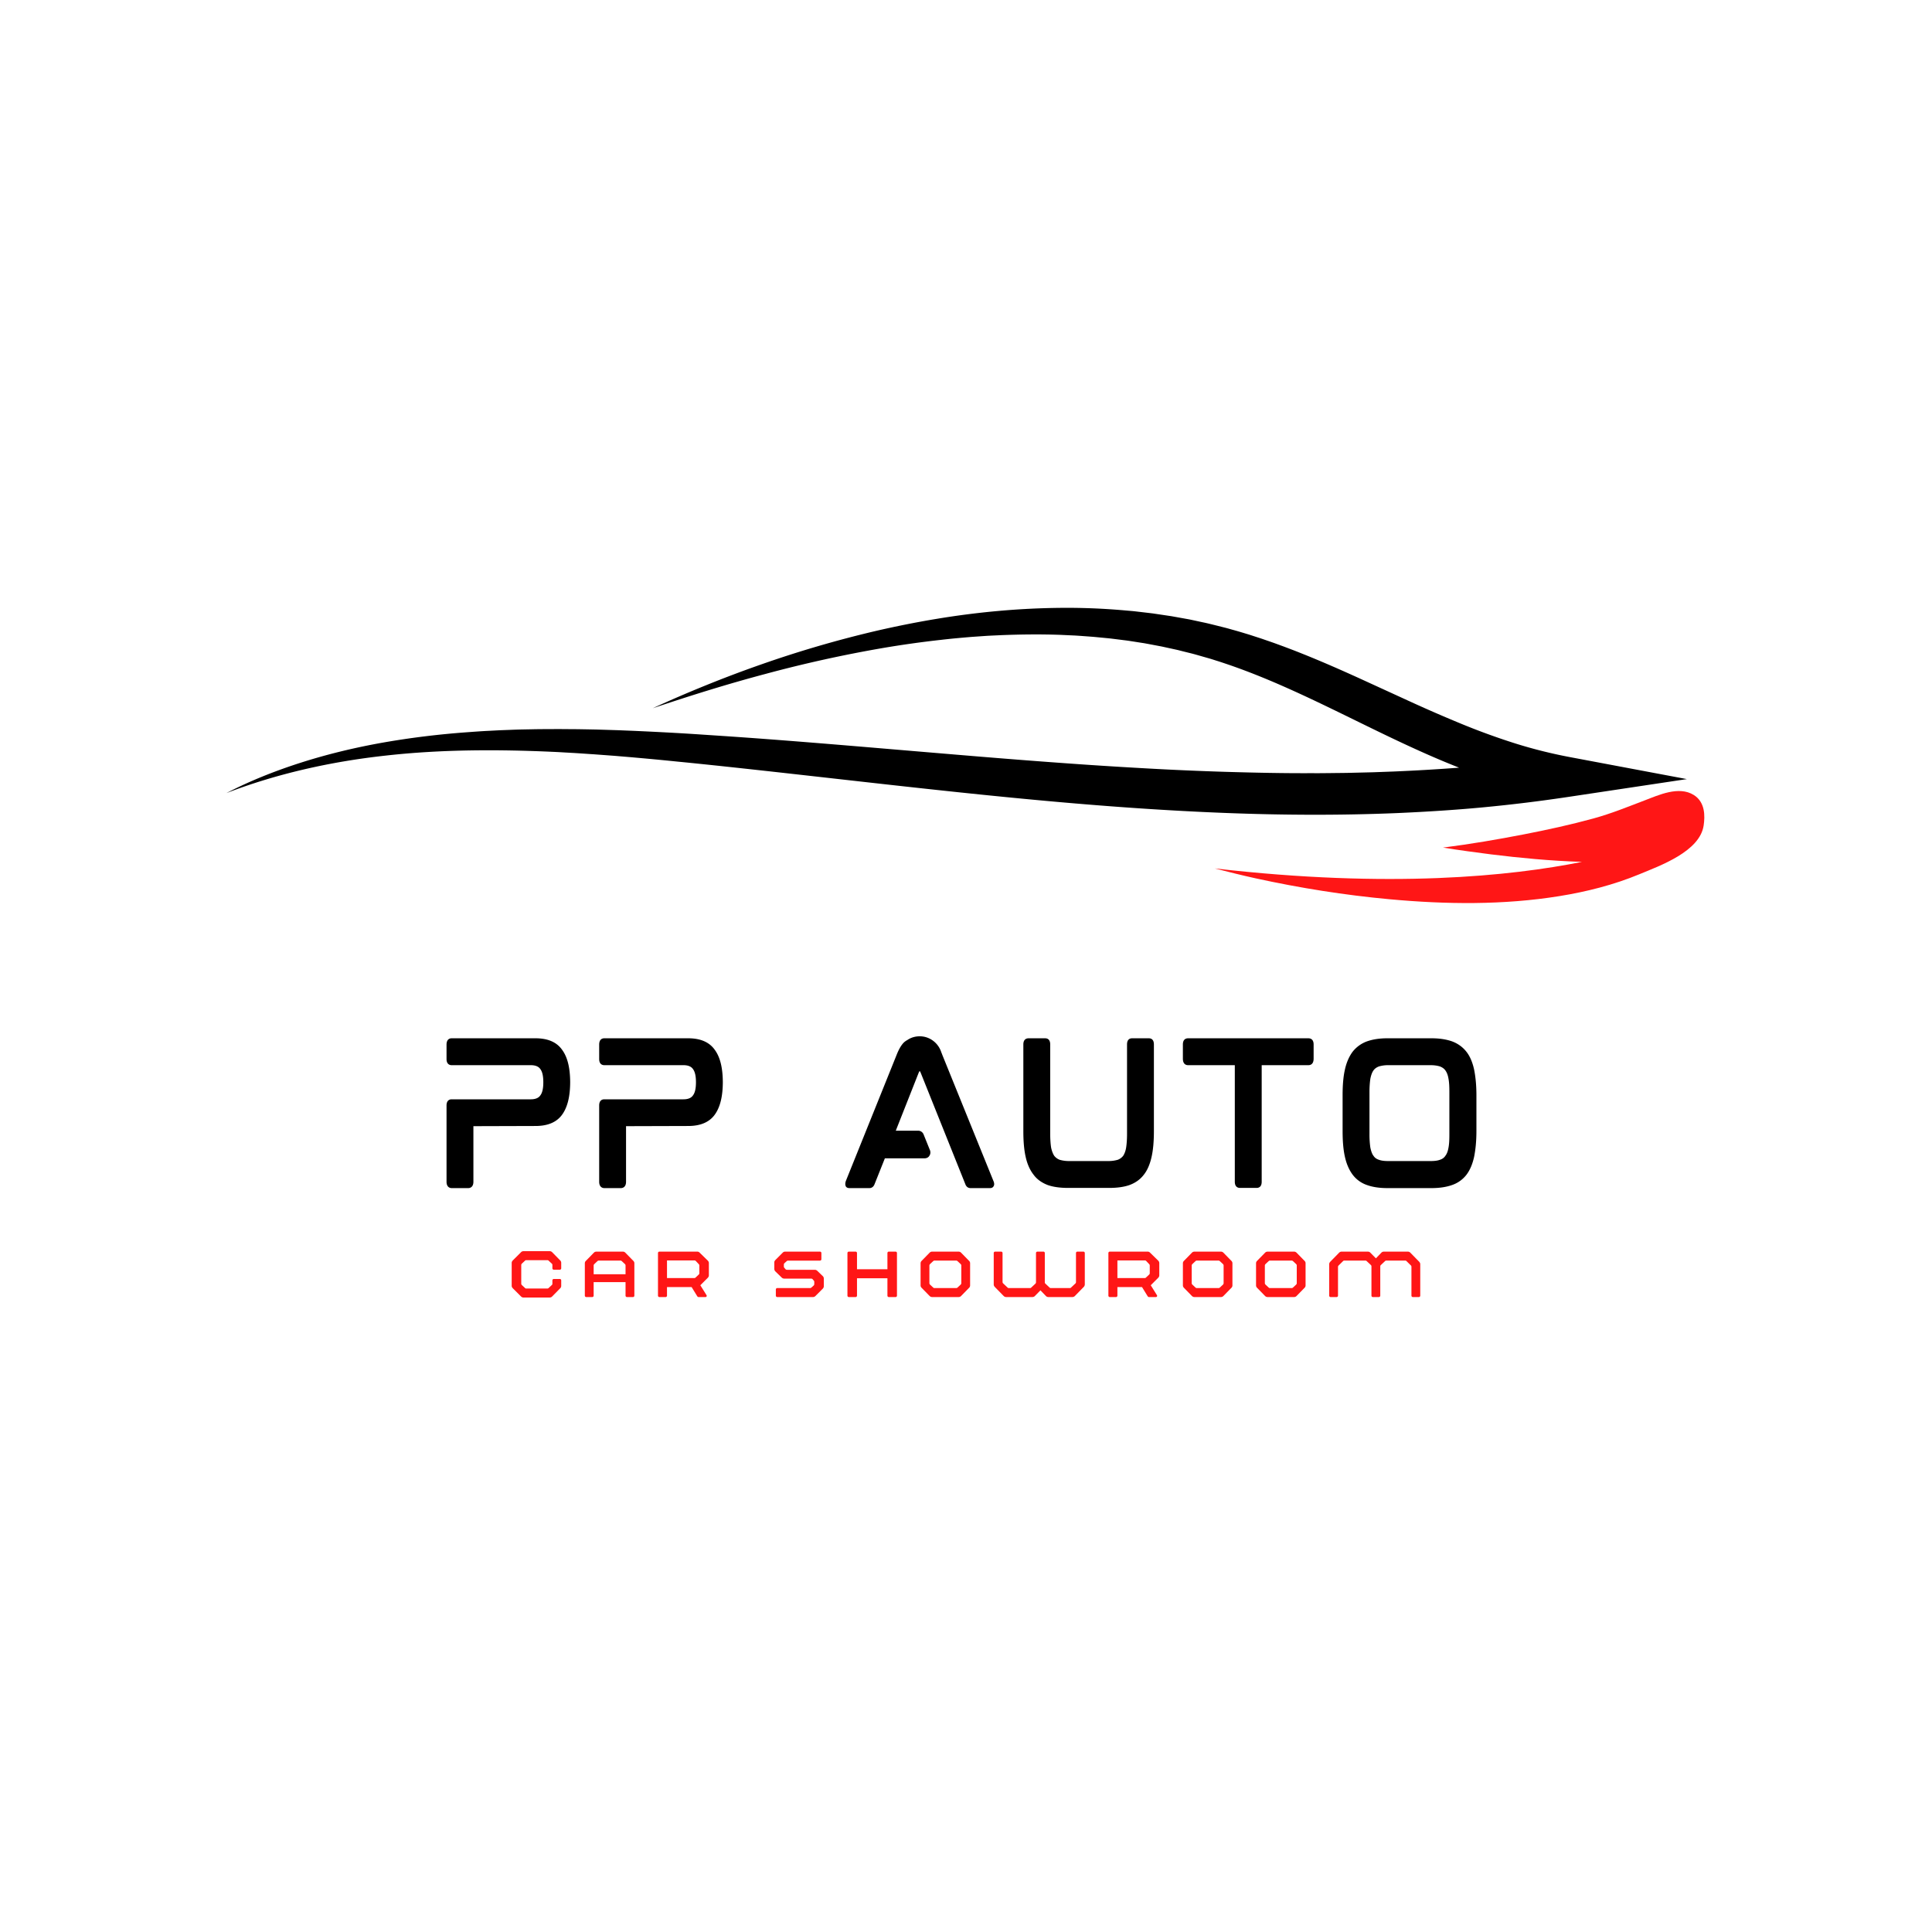 <svg xmlns="http://www.w3.org/2000/svg" width="500" height="500" version="1.0" viewBox="0 0 375 375"><defs><clipPath id="a"><path d="M43.898 117.945H328V159H43.898zm0 0"/></clipPath><clipPath id="b"><path d="M235 153h96v22.695h-96zm0 0"/></clipPath></defs><g clip-path="url(#a)"><path d="M304.703 146.95a93.435 93.435 0 0 1-10.484-2.614 133.51 133.51 0 0 1-10.215-3.695 277.369 277.369 0 0 1-10.059-4.36l-10.129-4.64c-3.421-1.555-6.902-3.086-10.488-4.536-.898-.355-1.793-.722-2.71-1.066l-1.368-.52-1.383-.507c-.918-.34-1.867-.653-2.797-.98-.468-.16-.945-.31-1.422-.466-.472-.152-.941-.312-1.425-.457-.961-.289-1.918-.586-2.899-.851-.488-.137-.969-.278-1.46-.406l-1.481-.372c-.988-.242-1.969-.5-2.973-.703l-1.496-.324c-.5-.105-.996-.219-1.504-.305l-3.023-.543-3.047-.453c-.254-.035-.508-.078-.762-.109l-2.297-.27c-.511-.054-1.02-.128-1.531-.171l-1.535-.133c-4.098-.36-8.211-.524-12.305-.485-4.094.04-8.172.243-12.207.61-8.078.722-15.98 2.094-23.66 3.863a216.85 216.85 0 0 0-22.36 6.531 232.815 232.815 0 0 0-10.667 4.028 245.099 245.099 0 0 0-10.325 4.453c7.243-2.426 14.543-4.715 21.977-6.684a251.092 251.092 0 0 1 22.57-4.984 196.4 196.4 0 0 1 11.48-1.614c1.919-.226 3.845-.394 5.77-.558l2.887-.2c.96-.062 1.926-.093 2.89-.144 3.848-.156 7.696-.195 11.52-.062l2.863.132c.95.055 1.899.133 2.848.2l.711.054.707.067 1.414.136c.473.051.945.086 1.414.145l1.406.176 1.403.176c.469.054.93.14 1.398.207l1.39.218.696.106c.23.039.457.086.688.125l2.75.52 2.718.593c.454.094.895.215 1.344.328l1.34.332c.898.211 1.77.477 2.652.727l1.317.375c.437.129.867.273 1.3.41.872.266 1.727.566 2.586.855 6.868 2.38 13.43 5.418 20.016 8.61 6.586 3.191 13.211 6.558 20.324 9.594 1.36.578 2.739 1.144 4.137 1.695-4.21.324-8.437.566-12.676.746l-4.02.148-4.027.098c-1.343.04-2.691.04-4.035.059l-2.015.02c-.672.007-1.348 0-2.02 0-5.383.023-10.781-.09-16.18-.25a609.279 609.279 0 0 1-16.21-.708c-5.41-.3-10.82-.648-16.239-1.047-10.832-.777-21.68-1.718-32.558-2.632-10.88-.918-21.79-1.836-32.743-2.575l-4.109-.273c-1.367-.094-2.742-.18-4.113-.262-2.746-.16-5.5-.3-8.258-.426-1.379-.066-2.762-.113-4.145-.172l-4.148-.128c-1.387-.024-2.77-.055-4.156-.07l-2.082-.012a92.437 92.437 0 0 0-2.082-.004c-1.387.007-2.774.004-4.164.039l-2.086.039c-.692.015-1.387.043-2.082.07l-2.082.078-2.082.11c-1.387.062-2.774.171-4.16.27-5.54.398-11.047 1.07-16.465 2.023-5.415.964-10.723 2.242-15.817 3.867-5.094 1.625-9.988 3.582-14.504 5.922 9.762-3.762 20.293-6.118 30.965-7.282 10.691-1.191 21.523-1.214 32.305-.726.672.027 1.347.062 2.023.105l2.02.114c1.351.078 2.699.183 4.047.265l4.043.3c1.347.118 2.695.22 4.043.345 2.695.238 5.394.492 8.093.77 2.7.26 5.403.546 8.102.827 10.805 1.153 21.61 2.395 32.45 3.602 21.675 2.41 43.534 4.676 65.702 5.535 11.078.434 22.23.492 33.383.031 5.578-.246 11.156-.59 16.715-1.113a306.06 306.06 0 0 0 16.601-2.031l22.977-3.453zm0 0"/></g><g clip-path="url(#b)"><path fill="#ff1616" d="M243.734 170.488c8.563 1.871 17.246 3.254 25.973 4.055 10.95 1.008 22.102 1.148 32.984-.61 5.29-.855 10.532-2.18 15.489-4.234 4.07-1.687 11.765-4.426 12.5-9.488.261-1.793.328-4.508-1.926-5.91-2.902-1.801-6.797.015-9.516 1.05-3.25 1.235-6.449 2.551-9.953 3.512-4.379 1.2-8.91 2.196-13.484 3.082-5.156 1-10.41 1.899-15.711 2.57 2.617.434 6.965 1.024 9.316 1.317 2.813.348 5.64.656 8.485.902 2.988.262 6.078.453 9.168.555-13.758 2.766-37.192 5.191-71.266 1.274 2.68.687 5.355 1.359 7.941 1.925zm0 0"/></g><path d="M103.941 201.531H87.656c-.281 0-.984.105-.984 1.234v2.786c0 1.093.703 1.199.984 1.199h15.367c.883 0 1.516.246 1.867.773.391.531.567 1.375.567 2.54 0 1.163-.176 2.007-.567 2.534-.351.532-.984.778-1.867.778H87.656c-.281 0-.984.105-.984 1.199v14.8c0 1.094.703 1.235.984 1.235h3.246c.281 0 .985-.14.985-1.234V218.59l12.054-.036c2.395 0 4.121-.738 5.18-2.218 1.059-1.48 1.55-3.594 1.55-6.38v.212c0-2.82-.491-4.934-1.55-6.38-1.059-1.515-2.785-2.257-5.18-2.257zm29.629 0h-16.286c-.281 0-.984.105-.984 1.234v2.786c0 1.093.703 1.199.984 1.199h15.367c.883 0 1.516.246 1.867.773.391.531.567 1.375.567 2.54 0 1.163-.176 2.007-.567 2.534-.351.532-.984.778-1.867.778h-15.367c-.281 0-.984.105-.984 1.199v14.8c0 1.094.703 1.235.984 1.235h3.246c.281 0 .985-.14.985-1.234V218.59l12.054-.036c2.395 0 4.121-.738 5.18-2.218 1.059-1.48 1.55-3.594 1.55-6.38v.212c0-2.82-.491-4.934-1.55-6.38-1.059-1.515-2.785-2.257-5.18-2.257zm49.356 3.281c-.07-.18-.14-.39-.211-.531-.566-1.832-2.258-3.137-4.195-3.137-.88 0-1.727.246-2.43.742-.215.106-.39.247-.531.352-.528.457-1.055 1.305-1.551 2.574l-9.832 24.422c-.106.317-.14.637-.07.848.035.21.21.527.773.527h3.879c.457 0 .808-.281.984-.738l2.012-5.043h7.719c.386 0 .738-.176.914-.492.21-.282.246-.668.14-1.024l-1.265-3.136c-.18-.422-.567-.704-1.024-.704h-4.37l4.511-11.418a.435.435 0 0 1 .07-.105h.14l.036.07 8.742 21.817c.176.492.528.773 1.02.773h3.773c.563 0 .703-.351.774-.527.07-.211.035-.531-.106-.848zm40.056-3.281h-3.242c-.316 0-.984.105-.984 1.2v17.374c0 1.059-.07 1.977-.176 2.645-.105.668-.32 1.199-.566 1.586a2.403 2.403 0 0 1-1.055.777 6.458 6.458 0 0 1-1.836.246h-7.613a6.424 6.424 0 0 1-1.832-.246 2.403 2.403 0 0 1-1.055-.777c-.25-.387-.461-.918-.602-1.586-.105-.668-.175-1.586-.175-2.645V202.73c0-1.094-.668-1.199-.985-1.199h-3.21c-.317 0-1.02.105-1.02 1.2v16.812c0 1.972.14 3.664.457 5.039.316 1.41.847 2.574 1.55 3.453.672.918 1.622 1.55 2.715 1.976 1.094.387 2.43.563 3.98.563h7.93c1.551 0 2.891-.176 3.985-.563 1.129-.425 2.043-1.058 2.75-1.976.703-.879 1.2-2.043 1.516-3.453.316-1.375.457-3.067.457-5.04V202.73c0-1.094-.668-1.199-.989-1.199zm30.968 0h-23.333c-.316 0-1.02.105-1.02 1.2v2.75c0 1.163.704 1.269 1.02 1.269h9.059v22.625c0 1.093.707 1.199.988 1.199h3.242c.317 0 .988-.106.988-1.2V206.75h9.055c.32 0 1.024-.106 1.024-1.27v-2.75c0-1.094-.704-1.199-1.024-1.199zm30.65 2.574c-.704-.883-1.622-1.55-2.75-1.972-1.09-.387-2.43-.602-3.981-.602h-8.602c-1.55 0-2.851.215-3.945.602a6.268 6.268 0 0 0-2.75 1.972c-.668.883-1.2 2.043-1.515 3.453-.317 1.375-.458 3.032-.458 5.004v6.98c0 1.973.141 3.665.458 5.04.316 1.41.847 2.574 1.515 3.453a5.795 5.795 0 0 0 2.75 1.976c1.059.387 2.395.598 3.945.598h8.602c1.55 0 2.89-.21 3.98-.598a5.952 5.952 0 0 0 2.75-1.941c.708-.914 1.2-2.078 1.516-3.488.281-1.375.457-3.067.457-5.04v-6.98c0-1.937-.176-3.629-.457-5.004-.316-1.41-.808-2.57-1.516-3.453zm-3.278 7.86v8.21c0 1.024-.035 1.907-.176 2.61-.105.633-.316 1.2-.597 1.55-.25.387-.602.633-1.059.778-.457.176-1.058.246-1.797.246h-8.25c-.738 0-1.336-.07-1.797-.246-.457-.145-.808-.39-1.054-.777-.285-.352-.461-.918-.602-1.551a17.866 17.866 0 0 1-.176-2.61v-8.21c0-1.024.07-1.903.176-2.61.14-.668.317-1.195.602-1.586.246-.351.597-.597 1.054-.773a6.16 6.16 0 0 1 1.797-.246h8.25c.739 0 1.34.105 1.797.246.457.176.809.422 1.059.773.281.39.492.918.597 1.586.141.707.176 1.586.176 2.61zm0 0"/><path fill="#ff1616" d="M107.487 246.45h1.183a.27.27 0 0 0 .262-.266v-1.074a.65.65 0 0 0-.192-.46l-1.554-1.587a.686.686 0 0 0-.528-.21h-5.027c-.21 0-.352.05-.512.21l-1.586 1.586c-.105.106-.214.281-.214.461v4.48c0 .176.109.352.214.458l1.586 1.585c.16.16.301.215.512.215h5.027c.23 0 .387-.07.528-.215l1.554-1.585a.648.648 0 0 0 .192-.457v-1.079a.27.27 0 0 0-.262-.265h-1.183a.274.274 0 0 0-.266.265v.618c0 .125-.016.21-.121.3l-.567.528c-.086.09-.156.144-.28.144h-4.13c-.086 0-.156-.035-.261-.144l-.567-.528a.395.395 0 0 1-.121-.3v-3.563c0-.125.035-.21.121-.3l.567-.528c.105-.106.175-.14.261-.14h4.13c.124 0 .194.05.28.14l.567.527c.105.09.12.176.12.301v.617c0 .14.126.266.267.266zm15.451-1.711-1.555-1.59a.686.686 0 0 0-.527-.21h-5.063c-.23 0-.386.07-.527.21l-1.555 1.59a.645.645 0 0 0-.195.457v6.297c0 .14.125.265.266.265h1.183a.27.27 0 0 0 .262-.265v-2.63h6.191v2.63c0 .14.125.265.266.265h1.184a.27.27 0 0 0 .261-.265v-6.297a.641.641 0 0 0-.191-.457zm-7.71 2.594v-1.676c0-.125.038-.215.124-.3l.566-.532.106-.086c.035-.035.086-.055.176-.055h4.25c.07 0 .125.02.175.055l.106.086.566.531a.39.39 0 0 1 .121.3v1.677zm22.154-2.649-1.586-1.55a.645.645 0 0 0-.461-.196h-7.356a.274.274 0 0 0-.265.266v8.289c0 .14.125.265.265.265h1.22c.14 0 .265-.125.265-.265v-1.676h4.777l1.094 1.781c.07.106.16.16.265.16h1.325c.21 0 .316-.195.21-.37l-1.199-1.922 1.446-1.446c.105-.105.21-.285.21-.46v-2.344a.697.697 0 0 0-.21-.532zm-7.918-.035h5.308c.121 0 .211.035.297.125l.531.563.086.105c.04.055.055.11.055.18v1.48a.385.385 0 0 1-.125.301l-.562.527c-.106.106-.176.141-.266.141h-5.324zm20.826 1.606c0 .23.074.39.215.53l1.234 1.2a.713.713 0 0 0 .457.191h5.239c.125 0 .21.036.3.125l.266.317a.3.3 0 0 1 .05.176v.425a.4.4 0 0 1-.12.301l-.39.352c-.106.086-.177.14-.263.14h-6.422a.274.274 0 0 0-.265.266v1.215c0 .14.125.265.265.265h6.915c.21 0 .351-.054.511-.21l1.41-1.41c.106-.11.211-.286.211-.462v-1.464c0-.227-.07-.403-.21-.528l-1.06-1.023a.717.717 0 0 0-.456-.195h-5.414a.39.39 0 0 1-.301-.122l-.266-.32a.292.292 0 0 1-.05-.176v-.37a.39.39 0 0 1 .12-.298l.391-.355c.106-.086.176-.14.262-.14h6.246a.27.27 0 0 0 .266-.262v-1.22a.274.274 0 0 0-.266-.265h-6.738a.654.654 0 0 0-.512.211l-1.41 1.414c-.106.106-.215.281-.215.457zm23.55-3.317h-1.325a.274.274 0 0 0-.266.266v3.156h-5.906v-3.156a.274.274 0 0 0-.266-.266h-1.324a.274.274 0 0 0-.265.266v8.289c0 .14.125.265.265.265h1.324a.274.274 0 0 0 .266-.265v-3.387h5.906v3.387c0 .14.125.265.266.265h1.324a.27.27 0 0 0 .262-.265v-8.29a.27.27 0 0 0-.262-.265zm4.845 6.562c0 .176.074.337.196.458l1.554 1.59c.14.14.297.21.528.21h5.062c.23 0 .387-.07.527-.21l1.555-1.59a.641.641 0 0 0 .191-.457v-4.305a.641.641 0 0 0-.19-.457l-1.556-1.59a.686.686 0 0 0-.527-.21h-5.062a.69.69 0 0 0-.528.21l-1.554 1.59a.645.645 0 0 0-.196.457zm1.711-.456v-3.387c0-.125.04-.215.125-.3l.567-.532.105-.086c.035-.035.086-.055.176-.055h4.25c.07 0 .125.02.176.055l.105.086.566.531a.39.39 0 0 1 .122.3v3.388a.39.39 0 0 1-.122.297l-.566.53-.105.087a.294.294 0 0 1-.176.054h-4.25c-.09 0-.14-.02-.176-.054l-.105-.086-.567-.531a.39.39 0 0 1-.125-.297zm29.897-6.106h-1.18a.274.274 0 0 0-.265.266v5.625c0 .125-.036.23-.125.3l-.88.829a.306.306 0 0 1-.179.054h-3.719a.294.294 0 0 1-.175-.054l-.848-.793c-.09-.07-.125-.176-.125-.301v-5.66a.271.271 0 0 0-.266-.266h-1.18a.274.274 0 0 0-.265.266v5.66c0 .125-.035.23-.121.3l-.848.794a.303.303 0 0 1-.176.054h-4.144a.306.306 0 0 1-.18-.054l-.898-.844a.398.398 0 0 1-.125-.3v-5.61a.27.27 0 0 0-.262-.266h-1.184a.274.274 0 0 0-.265.266v6.12c0 .177.09.337.195.458l1.73 1.766c.141.14.297.21.528.21h5.012c.226 0 .402-.07.527-.21l1.074-1.094 1.059 1.094c.125.14.3.21.531.21h4.566c.23 0 .391-.07.532-.21l1.726-1.766a.717.717 0 0 0 .196-.457v-6.121a.274.274 0 0 0-.266-.266zm14.513 1.746-1.586-1.55a.645.645 0 0 0-.46-.196h-7.356a.274.274 0 0 0-.266.266v8.289c0 .14.125.265.266.265h1.219c.14 0 .265-.125.265-.265v-1.676h4.778l1.093 1.781c.07.106.16.16.266.16h1.324c.211 0 .317-.195.211-.37l-1.199-1.922 1.445-1.446a.703.703 0 0 0 .211-.46v-2.344a.697.697 0 0 0-.21-.532zm-7.918-.035h5.309c.121 0 .21.035.297.125l.531.563.086.105c.04.055.055.11.055.18v1.48a.385.385 0 0 1-.125.301l-.563.527c-.105.106-.176.141-.265.141h-5.325zM229.6 249.5c0 .176.075.337.196.458l1.554 1.59c.141.14.297.21.528.21h5.062a.69.69 0 0 0 .528-.21l1.554-1.59a.641.641 0 0 0 .192-.457v-4.305a.641.641 0 0 0-.192-.457l-1.554-1.59a.686.686 0 0 0-.528-.21h-5.062a.69.69 0 0 0-.528.21l-1.554 1.59a.645.645 0 0 0-.196.457zm1.711-.456v-3.387c0-.125.04-.215.125-.3l.567-.532.105-.086c.035-.035.086-.055.176-.055h4.25c.07 0 .125.02.176.055l.105.086.567.531a.39.39 0 0 1 .12.3v3.388c0 .12-.034.21-.12.297l-.567.53-.105.087a.294.294 0 0 1-.176.054h-4.25c-.09 0-.14-.02-.176-.054l-.105-.086-.567-.531a.39.39 0 0 1-.125-.297zm12.487.456c0 .176.074.337.195.458l1.555 1.59c.14.14.297.21.527.21h5.063c.23 0 .387-.07.527-.21l1.555-1.59a.641.641 0 0 0 .191-.457v-4.305a.641.641 0 0 0-.191-.457l-1.555-1.59a.686.686 0 0 0-.527-.21h-5.063c-.23 0-.386.07-.527.21l-1.555 1.59a.645.645 0 0 0-.195.457zm1.71-.456v-3.387a.39.39 0 0 1 .126-.3l.566-.532.106-.086c.035-.035.086-.055.176-.055h4.25c.07 0 .125.02.175.055l.106.086.566.531a.39.39 0 0 1 .121.3v3.388c0 .12-.035.21-.12.297l-.567.53-.106.087a.294.294 0 0 1-.175.054h-4.25c-.09 0-.141-.02-.176-.054l-.106-.086-.566-.531a.39.39 0 0 1-.125-.297zm29.968-4.129-1.727-1.766a.694.694 0 0 0-.53-.21h-4.567c-.23 0-.406.07-.531.21l-1.059 1.094-1.074-1.094c-.125-.14-.301-.21-.528-.21h-5.011a.69.69 0 0 0-.528.21l-1.73 1.766c-.106.125-.195.281-.195.457v6.12c0 .141.125.266.265.266h1.184a.27.27 0 0 0 .261-.265v-5.574c0-.121.04-.211.125-.297l.899-.883a.306.306 0 0 1 .18-.055h4.144c.07 0 .121.02.176.055l.848.793c.086.07.12.176.12.3v5.66c0 .141.126.266.266.266h1.18a.271.271 0 0 0 .266-.265v-5.66c0-.125.035-.23.125-.301l.847-.793a.294.294 0 0 1 .176-.055h3.719a.31.31 0 0 1 .18.055l.878.863c.09.07.125.176.125.301v5.59c0 .14.125.265.266.265h1.18c.14 0 .265-.125.265-.265v-6.121c0-.176-.09-.332-.195-.457zm0 0"/></svg>
